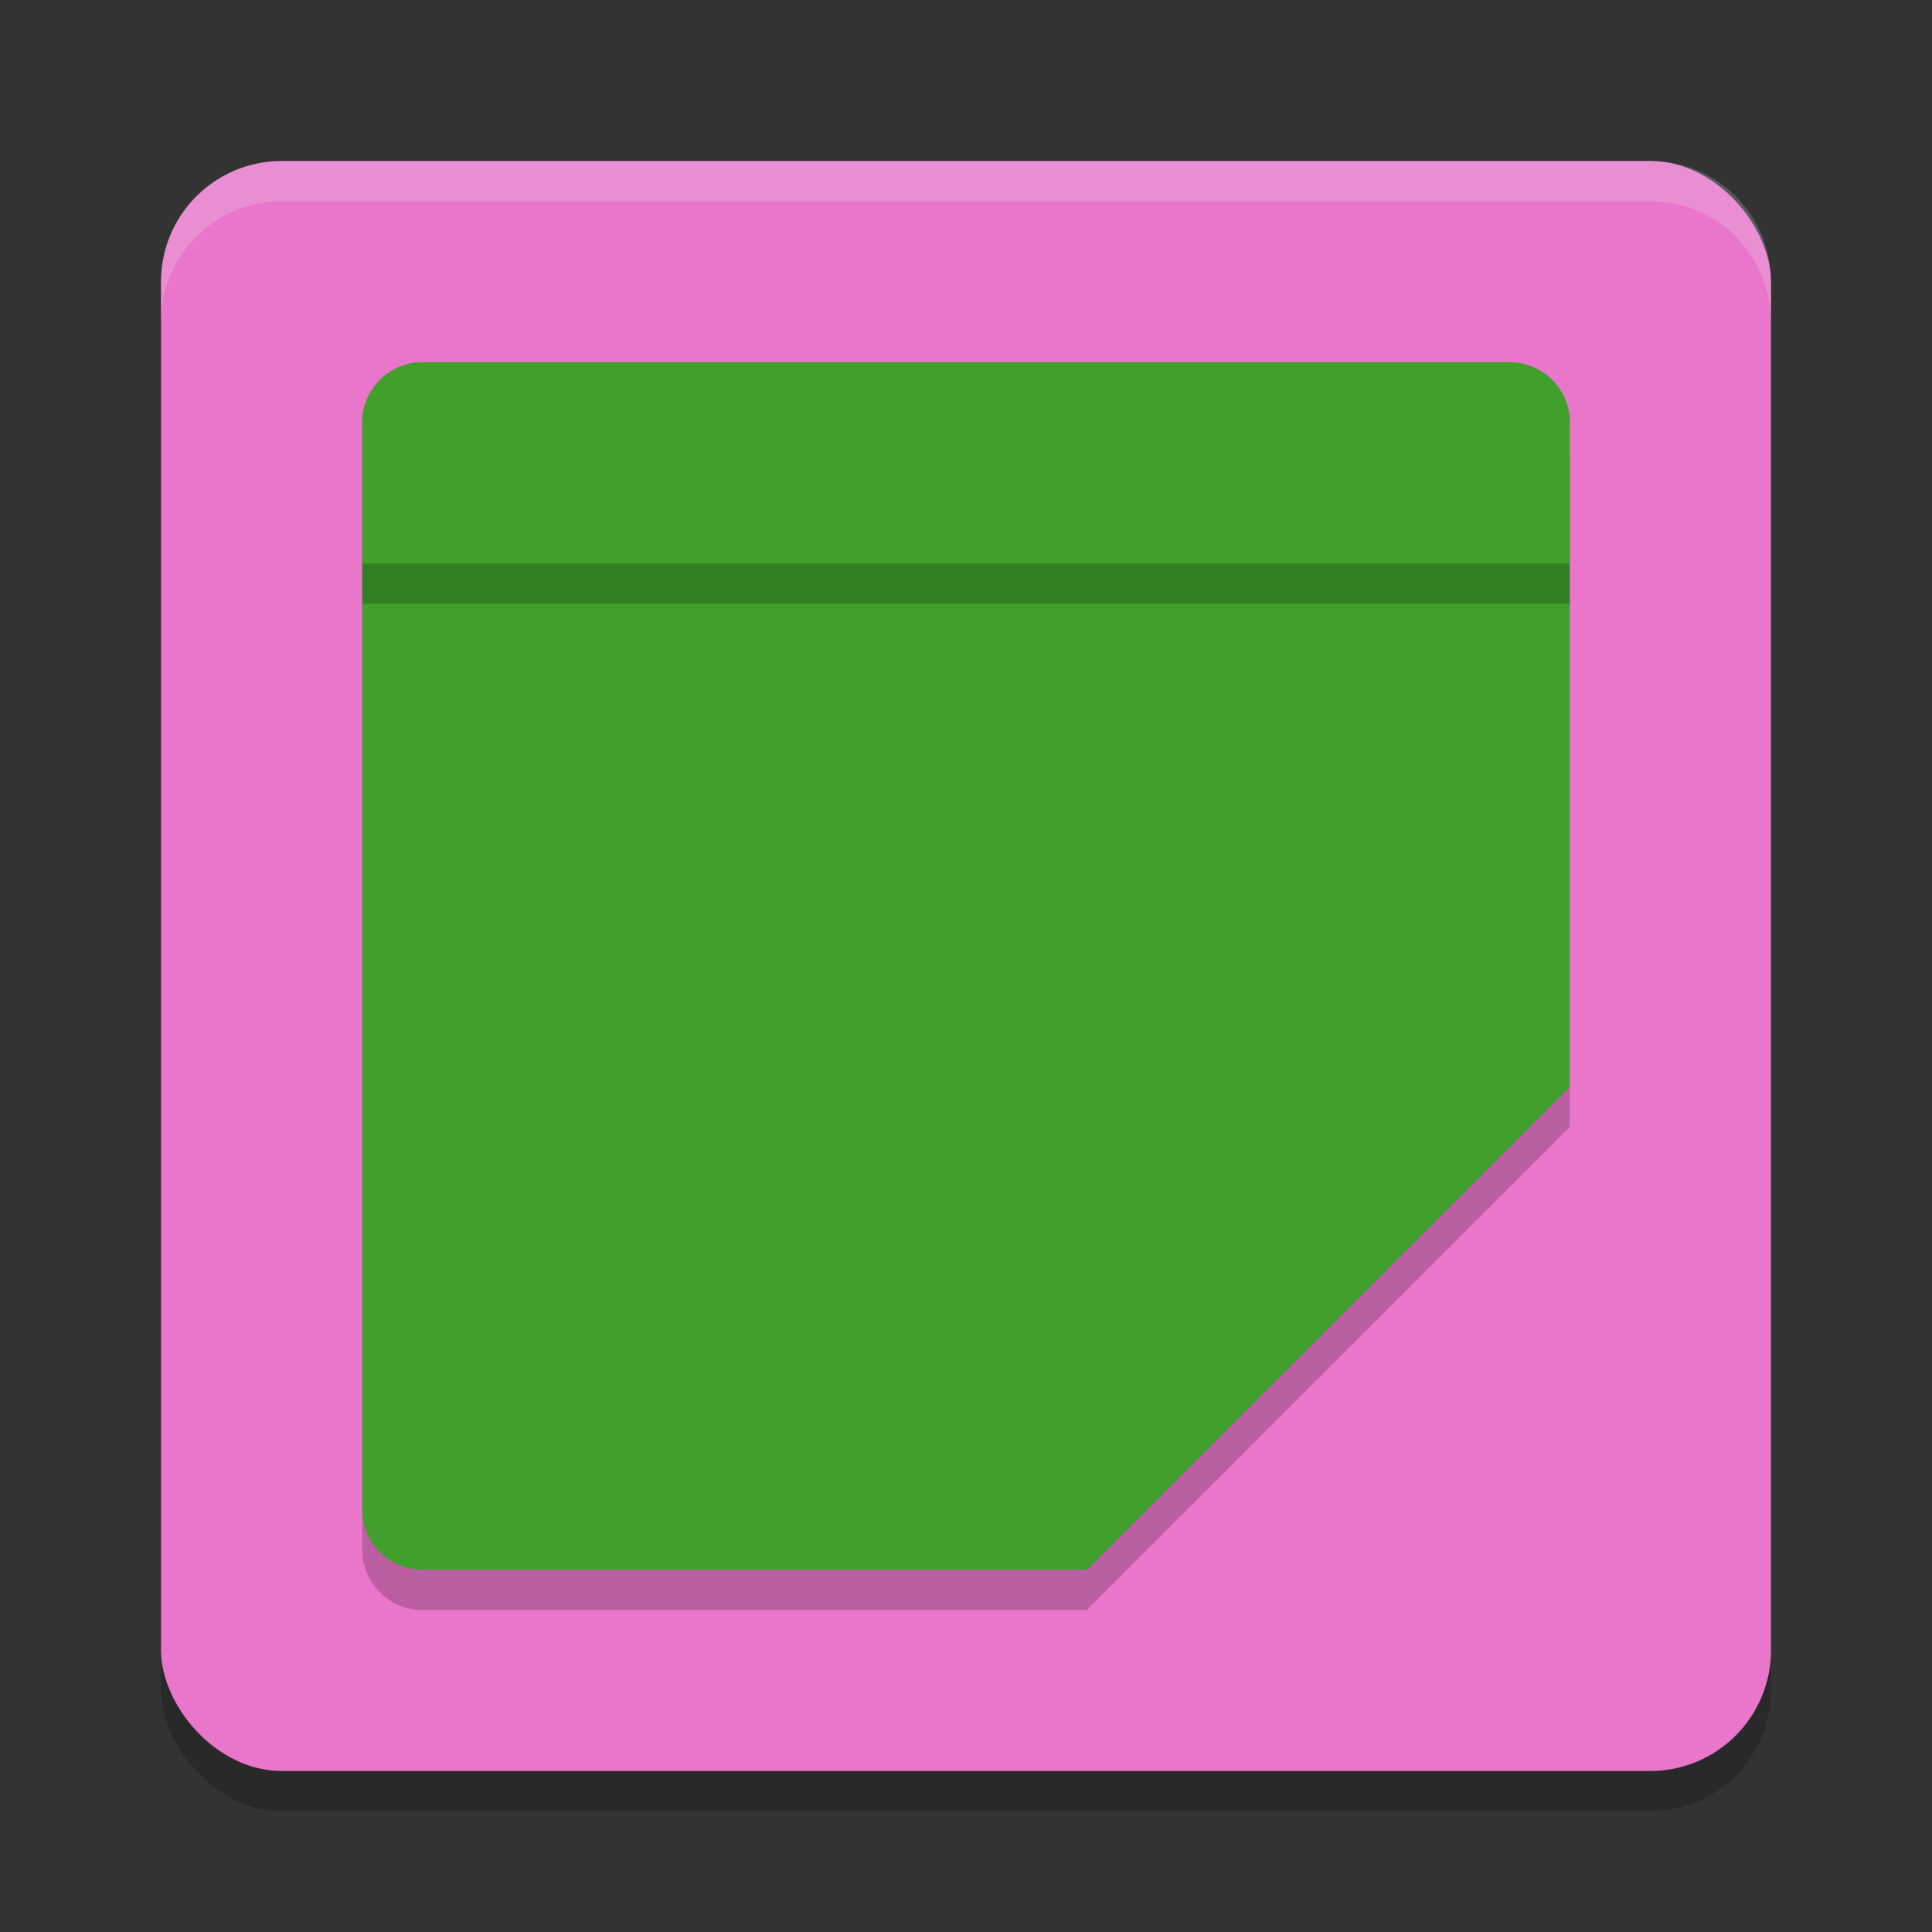 <svg xmlns="http://www.w3.org/2000/svg" width="48" height="48" version="1.1">
 <rect width="100%" height="100%" fill="#333333" stroke="none"/>
 <rect style="opacity:.2" width="40" height="40" x="4" y="5" rx="3" ry="3"/>
 <rect style="fill:#ea76cb" width="40" height="40" x="4" y="4" rx="3" ry="3"/>
 <path style="opacity:0.2" d="M 10.5,10 C 9.669,10 9,10.669 9,11.5 v 27 C 9,39.331 9.669,40 10.5,40 H 27 L 39,28 V 11.5 C 39,10.669 38.331,10 37.5,10 Z"/>
 <path style="fill:#40a02b" d="M 10.5,9 C 9.669,9 9,9.669 9,10.5 v 27 C 9,38.331 9.669,39 10.5,39 H 27 L 39,27 V 10.5 C 39,9.669 38.331,9 37.5,9 Z"/>
 <path style="fill:#40a02b" d="M 39,27 H 28.5 C 27.671,27 27,27.671 27,28.5 V 39 Z"/>
 <path style="fill:#eff1f5;opacity:0.2" d="m7 4c-1.662 0-3 1.338-3 3v1c0-1.662 1.338-3 3-3h34c1.662 0 3 1.338 3 3v-1c0-1.662-1.338-3-3-3h-34z"/>
 <path style="fill:#40a02b" d="M 10.5,9 C 9.669,9 9,9.669 9,10.5 V 14 H 39 V 10.5 C 39,9.669 38.331,9 37.5,9 Z"/>
 <rect style="opacity:0.2" width="30" height="1" x="9" y="14"/>
</svg>
